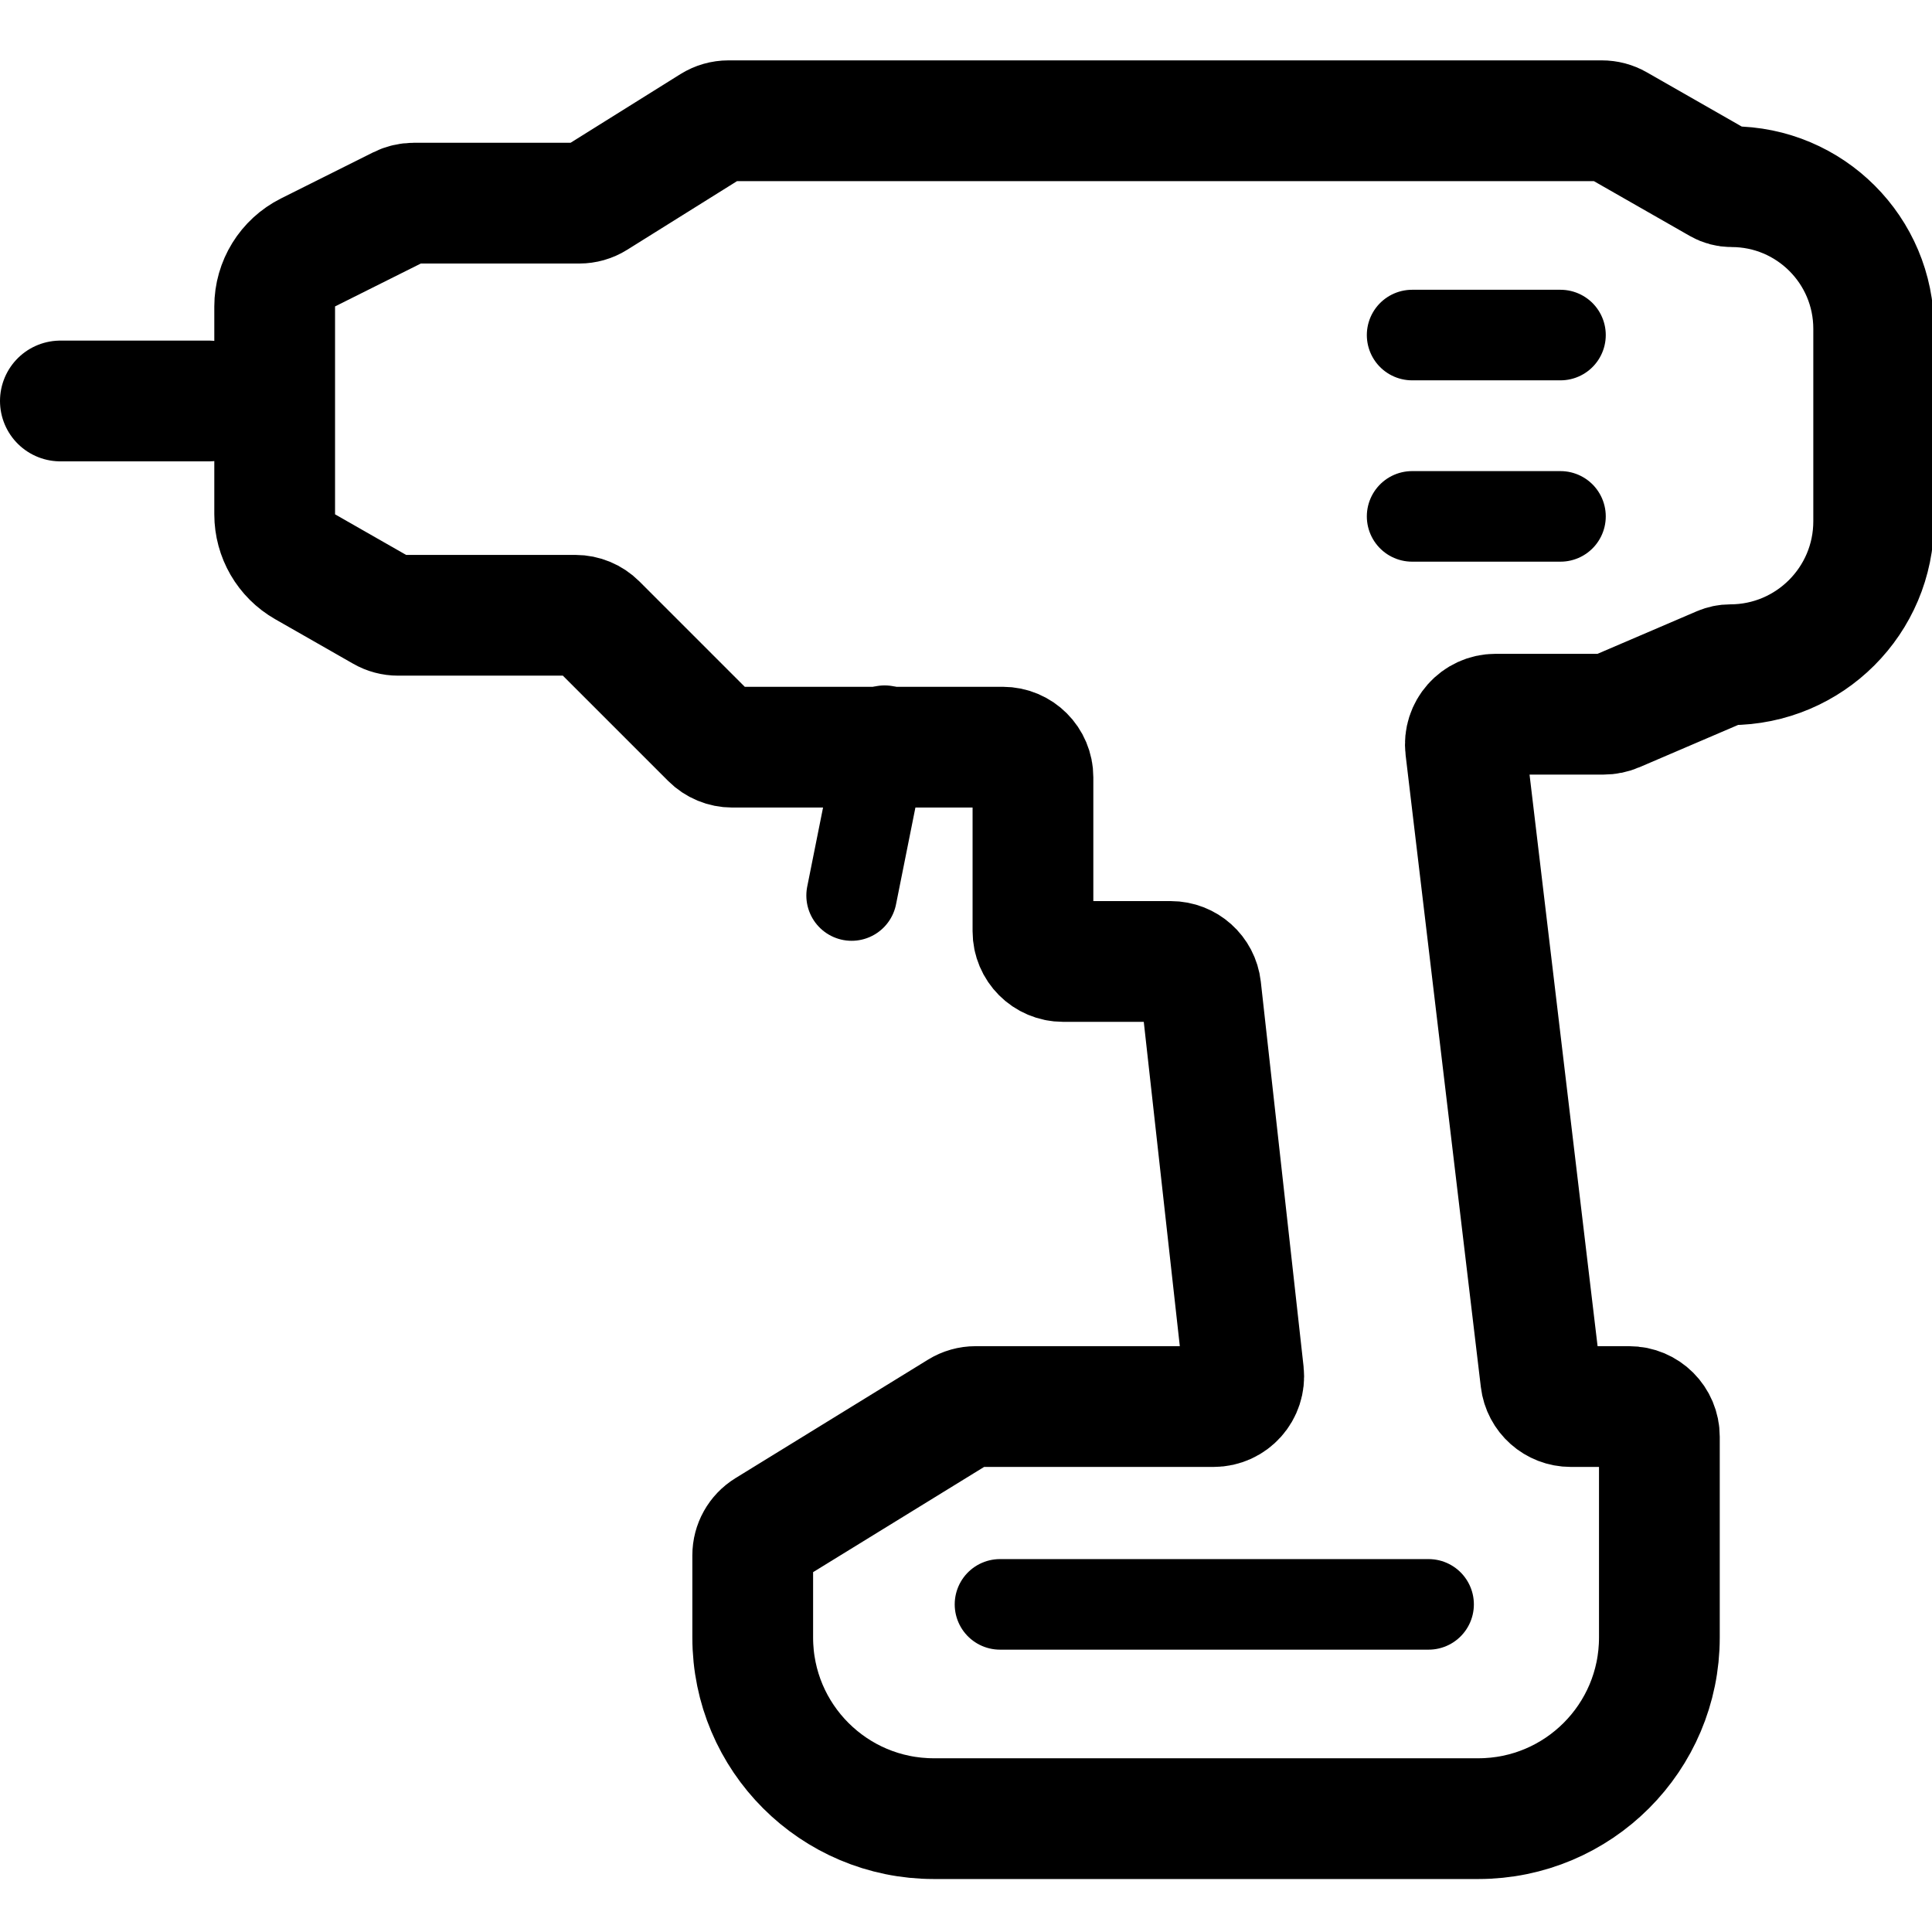 <svg width="64" height="64" viewBox="0 0 64 64" fill="none" xmlns="http://www.w3.org/2000/svg">
<rect x="0" y="0" width="64" height="64" fill="#808080" stroke="none"/>
<g clip-path="url(#clip0_867_4939)">
<rect width="64" height="64" fill="white"/>
<path d="M53.065 4H24.129C23.942 4 23.758 4.053 23.599 4.152L19.717 6.578C19.558 6.678 19.375 6.73 19.187 6.73H13.703C13.548 6.73 13.395 6.767 13.256 6.836L10.204 8.362C9.527 8.701 9.099 9.393 9.099 10.151V17.037C9.099 17.755 9.483 18.418 10.106 18.774L12.691 20.25C12.842 20.337 13.013 20.382 13.187 20.382H19.06C19.325 20.382 19.579 20.488 19.767 20.675L23.55 24.458C23.737 24.645 23.992 24.751 24.257 24.751H33.218C33.77 24.751 34.218 25.198 34.218 25.751V30.85C34.218 31.402 34.666 31.85 35.218 31.85H38.784C39.293 31.85 39.721 32.233 39.778 32.739L41.194 45.483C41.259 46.076 40.796 46.594 40.2 46.594H32.317C32.132 46.594 31.95 46.645 31.793 46.742L25.411 50.669C25.115 50.851 24.935 51.174 24.935 51.521V54.245C24.935 57.559 27.621 60.245 30.935 60.245H48.969C52.282 60.245 54.969 57.559 54.969 54.245V47.594C54.969 47.041 54.521 46.594 53.969 46.594H52.034C51.528 46.594 51.101 46.215 51.041 45.712L48.549 24.777C48.478 24.182 48.943 23.659 49.542 23.659H53.125C53.261 23.659 53.395 23.631 53.519 23.578L57.004 22.084C57.102 22.042 57.208 22.02 57.316 22.02C59.94 22.02 62.068 19.893 62.068 17.268V10.891C62.068 8.291 59.961 6.184 57.361 6.184C57.225 6.184 57.091 6.149 56.972 6.081L53.561 4.132C53.41 4.045 53.239 4 53.065 4Z" stroke="black" stroke-width="4"/>
<path d="M51.693 11.099H46.778M51.693 17.106H46.778M29.304 24.205L28.211 29.665" stroke="black" stroke-width="3" stroke-linecap="round"/>
<path d="M38.041 53.147H33.126M47.324 53.147H37.495" stroke="black" stroke-width="3" stroke-linecap="round"/>
<path d="M6.915 13.283H2" stroke="black" stroke-width="4" stroke-linecap="round"/>
</g>
<defs>
<clipPath id="clip0_867_4939">
<rect width="64" height="64" fill="white"/>
</clipPath>
</defs>
</svg>
